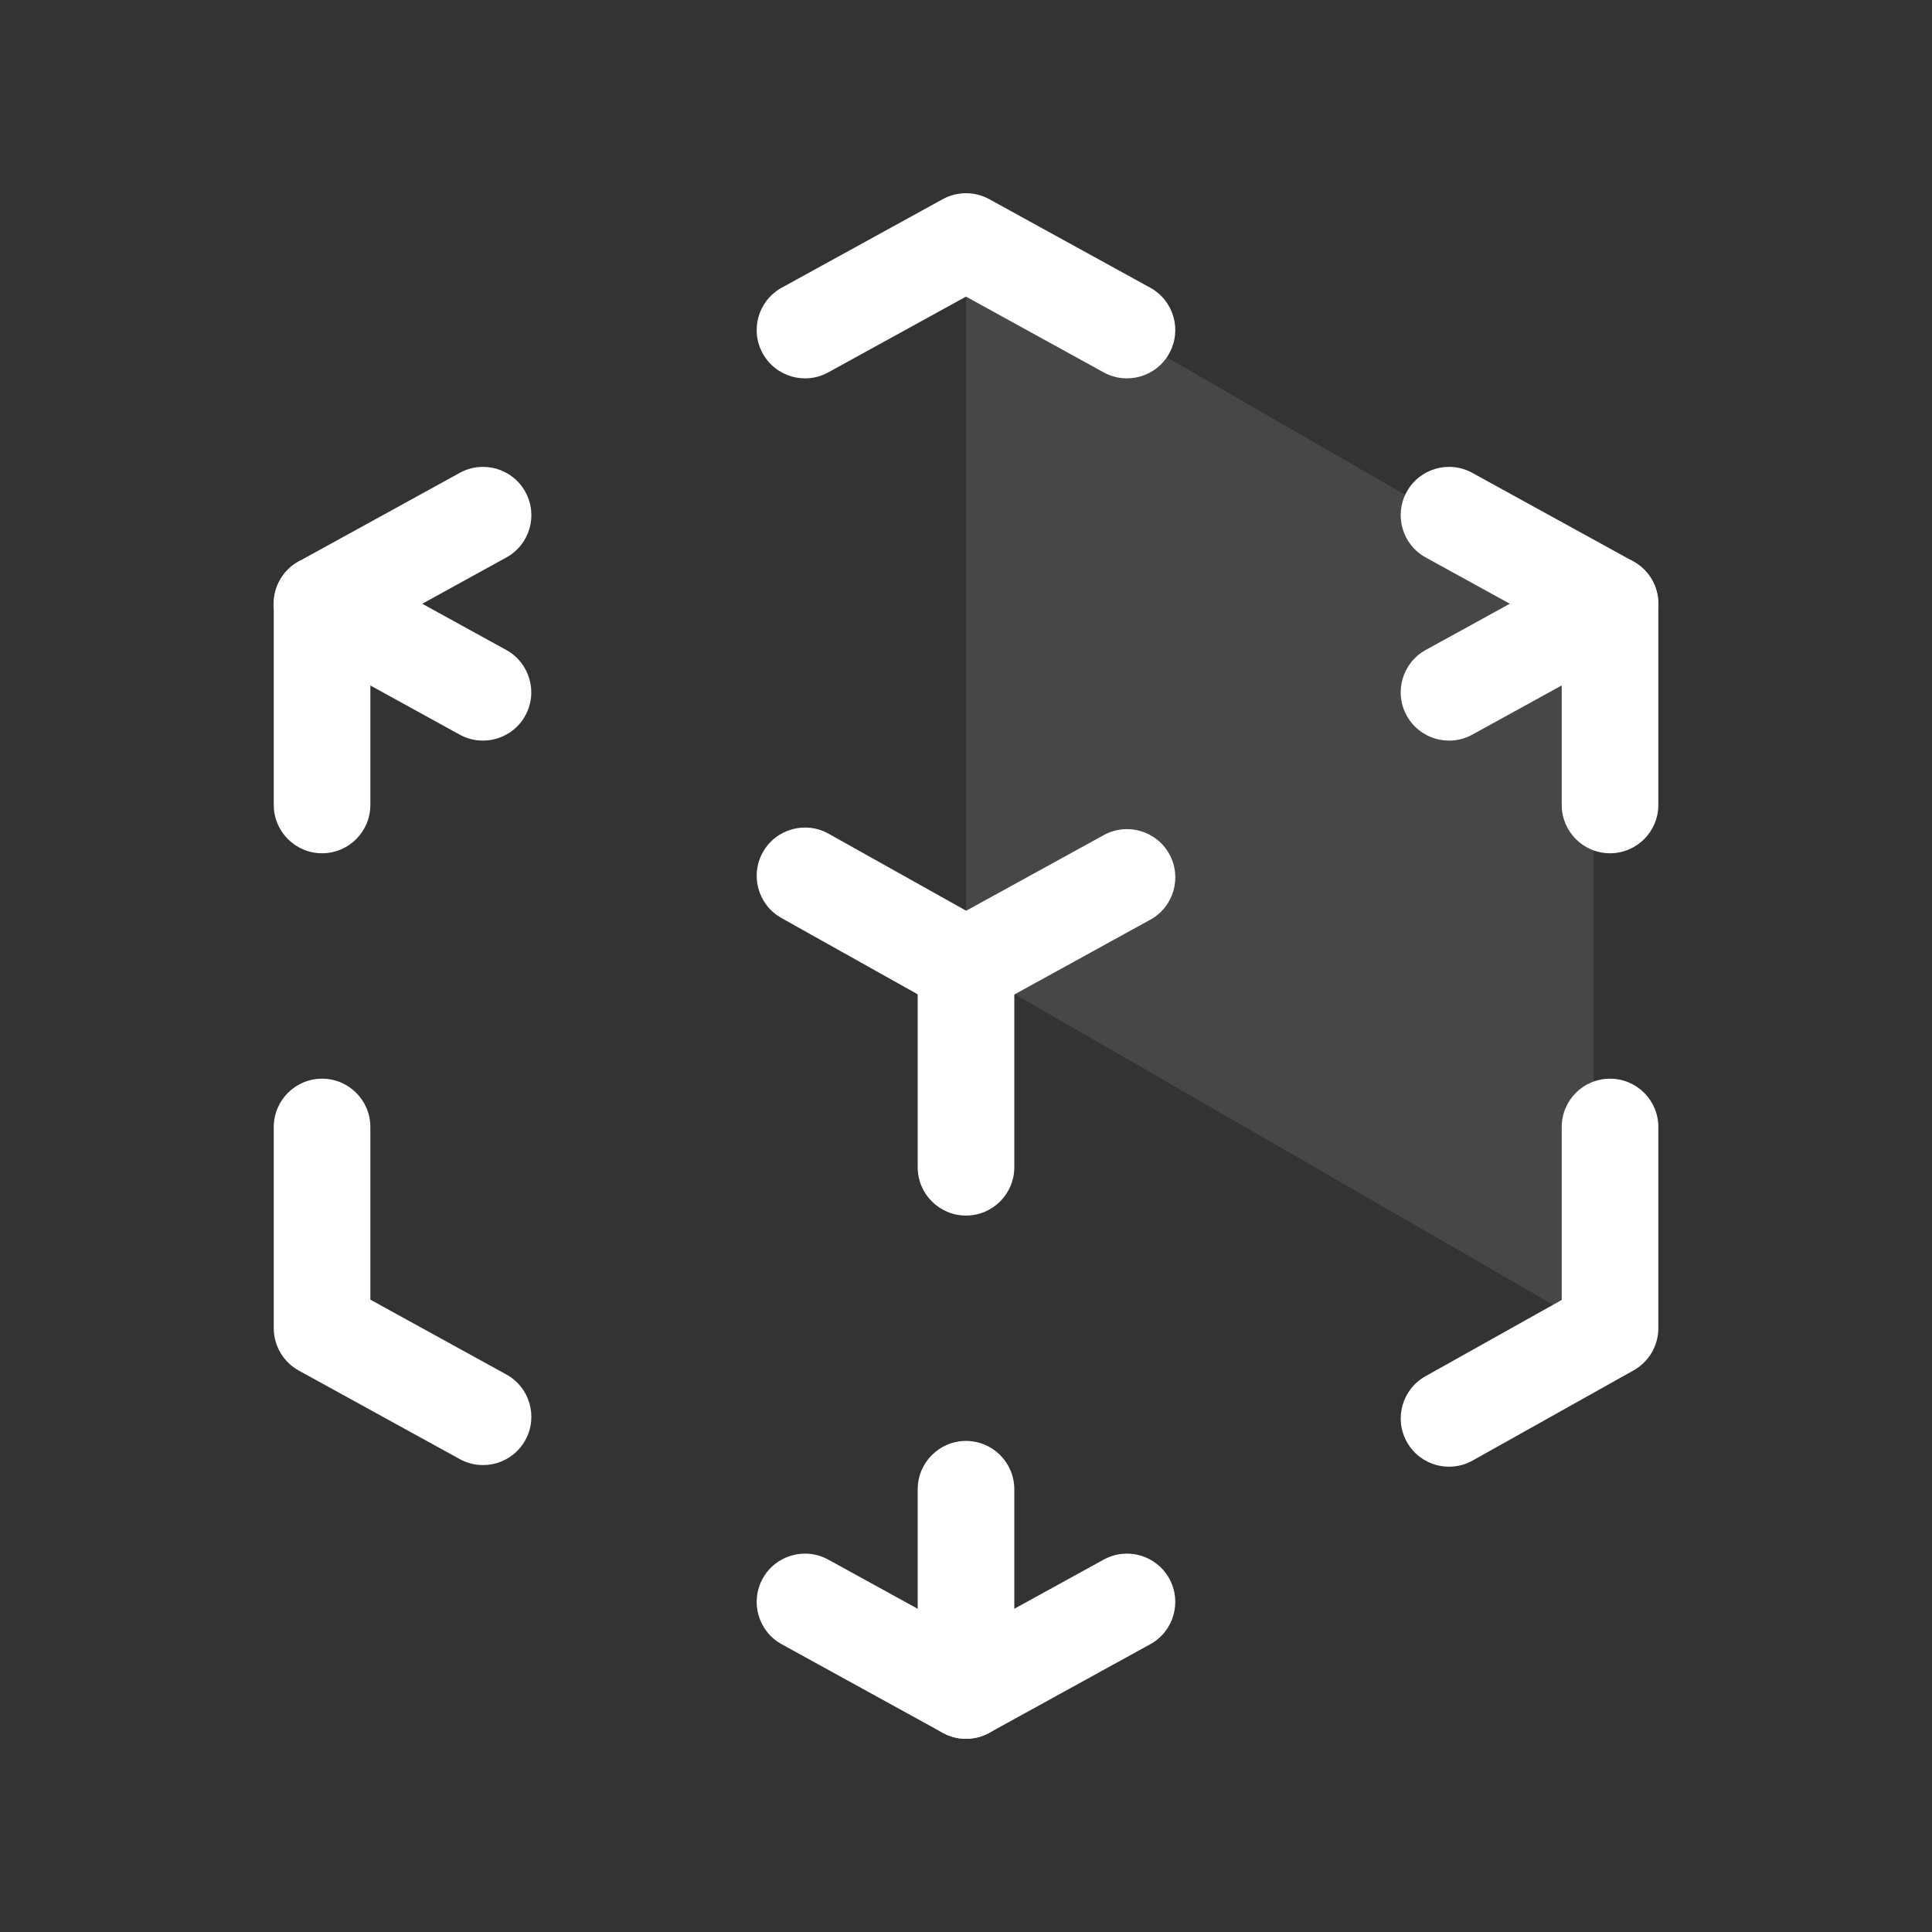 <svg width="40" height="40" viewBox="0 0 40 40" fill="none" xmlns="http://www.w3.org/2000/svg">
<rect x="0" y="0" width="40" height="40" fill="#333333" stroke="none"/>
<path opacity="0.1" d="M33 12.5L20 5V20L33 27.5V12.5Z" fill="white"/>
<path fill-rule="evenodd" clip-rule="evenodd" d="M6.668 22.333C7.22 22.333 7.668 22.781 7.668 23.333V26.908L10.483 28.457C10.967 28.723 11.144 29.331 10.877 29.815C10.611 30.299 10.003 30.475 9.519 30.209L6.186 28.376C5.867 28.2 5.668 27.864 5.668 27.5V23.333C5.668 22.781 6.116 22.333 6.668 22.333Z" fill="white"/>
<path fill-rule="evenodd" clip-rule="evenodd" d="M10.877 10.184C11.144 10.668 10.967 11.276 10.483 11.542L7.668 13.091V16.666C7.668 17.218 7.22 17.666 6.668 17.666C6.116 17.666 5.668 17.218 5.668 16.666V12.499C5.668 12.135 5.867 11.799 6.186 11.623L9.519 9.79C10.003 9.524 10.611 9.7 10.877 10.184Z" fill="white"/>
<path fill-rule="evenodd" clip-rule="evenodd" d="M19.518 4.124C19.818 3.959 20.181 3.959 20.482 4.124L23.815 5.957C24.299 6.223 24.475 6.831 24.209 7.315C23.943 7.799 23.335 7.976 22.851 7.71L20 6.141L17.148 7.71C16.664 7.976 16.056 7.799 15.79 7.315C15.524 6.831 15.7 6.223 16.184 5.957L19.518 4.124Z" fill="white"/>
<path fill-rule="evenodd" clip-rule="evenodd" d="M29.124 10.184C29.39 9.7 29.998 9.524 30.482 9.79L33.815 11.623C34.135 11.799 34.334 12.135 34.334 12.499V16.666C34.334 17.218 33.886 17.666 33.334 17.666C32.781 17.666 32.334 17.218 32.334 16.666V13.091L29.518 11.542C29.034 11.276 28.858 10.668 29.124 10.184Z" fill="white"/>
<path fill-rule="evenodd" clip-rule="evenodd" d="M33.334 22.333C33.886 22.333 34.334 22.781 34.334 23.333V27.5C34.334 27.862 34.138 28.195 33.822 28.372L30.489 30.239C30.007 30.509 29.398 30.337 29.128 29.855C28.858 29.373 29.03 28.764 29.512 28.494L32.334 26.914V23.333C32.334 22.781 32.781 22.333 33.334 22.333Z" fill="white"/>
<path fill-rule="evenodd" clip-rule="evenodd" d="M15.79 32.684C16.056 32.2 16.664 32.024 17.148 32.29L20 33.858L22.851 32.29C23.335 32.024 23.943 32.2 24.209 32.684C24.475 33.168 24.299 33.776 23.815 34.042L20.482 35.876C20.181 36.041 19.818 36.041 19.518 35.876L16.184 34.042C15.7 33.776 15.524 33.168 15.79 32.684Z" fill="white"/>
<path fill-rule="evenodd" clip-rule="evenodd" d="M24.21 17.684C24.476 18.168 24.299 18.776 23.815 19.042L20.482 20.876C19.998 21.142 19.39 20.965 19.124 20.482C18.858 19.997 19.034 19.39 19.518 19.123L22.852 17.29C23.335 17.024 23.944 17.2 24.21 17.684Z" fill="white"/>
<path fill-rule="evenodd" clip-rule="evenodd" d="M34.21 12.018C34.476 12.502 34.299 13.11 33.815 13.376L30.482 15.21C29.998 15.476 29.39 15.299 29.124 14.815C28.858 14.332 29.034 13.723 29.518 13.457L32.852 11.624C33.336 11.358 33.944 11.534 34.21 12.018Z" fill="white"/>
<path fill-rule="evenodd" clip-rule="evenodd" d="M20 19C20.552 19 21 19.448 21 20V24.167C21 24.719 20.552 25.167 20 25.167C19.448 25.167 19 24.719 19 24.167V20C19 19.448 19.448 19 20 19Z" fill="white"/>
<path fill-rule="evenodd" clip-rule="evenodd" d="M20 29.833C20.552 29.833 21 30.281 21 30.833V35C21 35.552 20.552 36 20 36C19.448 36 19 35.552 19 35V30.833C19 30.281 19.448 29.833 20 29.833Z" fill="white"/>
<path fill-rule="evenodd" clip-rule="evenodd" d="M15.794 17.644C16.064 17.163 16.673 16.991 17.155 17.261L20.488 19.127C20.97 19.397 21.142 20.006 20.872 20.488C20.602 20.97 19.993 21.142 19.511 20.872L16.178 19.006C15.696 18.736 15.524 18.126 15.794 17.644Z" fill="white"/>
<path fill-rule="evenodd" clip-rule="evenodd" d="M5.79 12.018C6.056 11.534 6.664 11.358 7.148 11.624L10.482 13.457C10.965 13.723 11.142 14.332 10.876 14.815C10.61 15.299 10.002 15.476 9.518 15.21L6.184 13.376C5.7 13.11 5.524 12.502 5.79 12.018Z" fill="white"/>
</svg>
